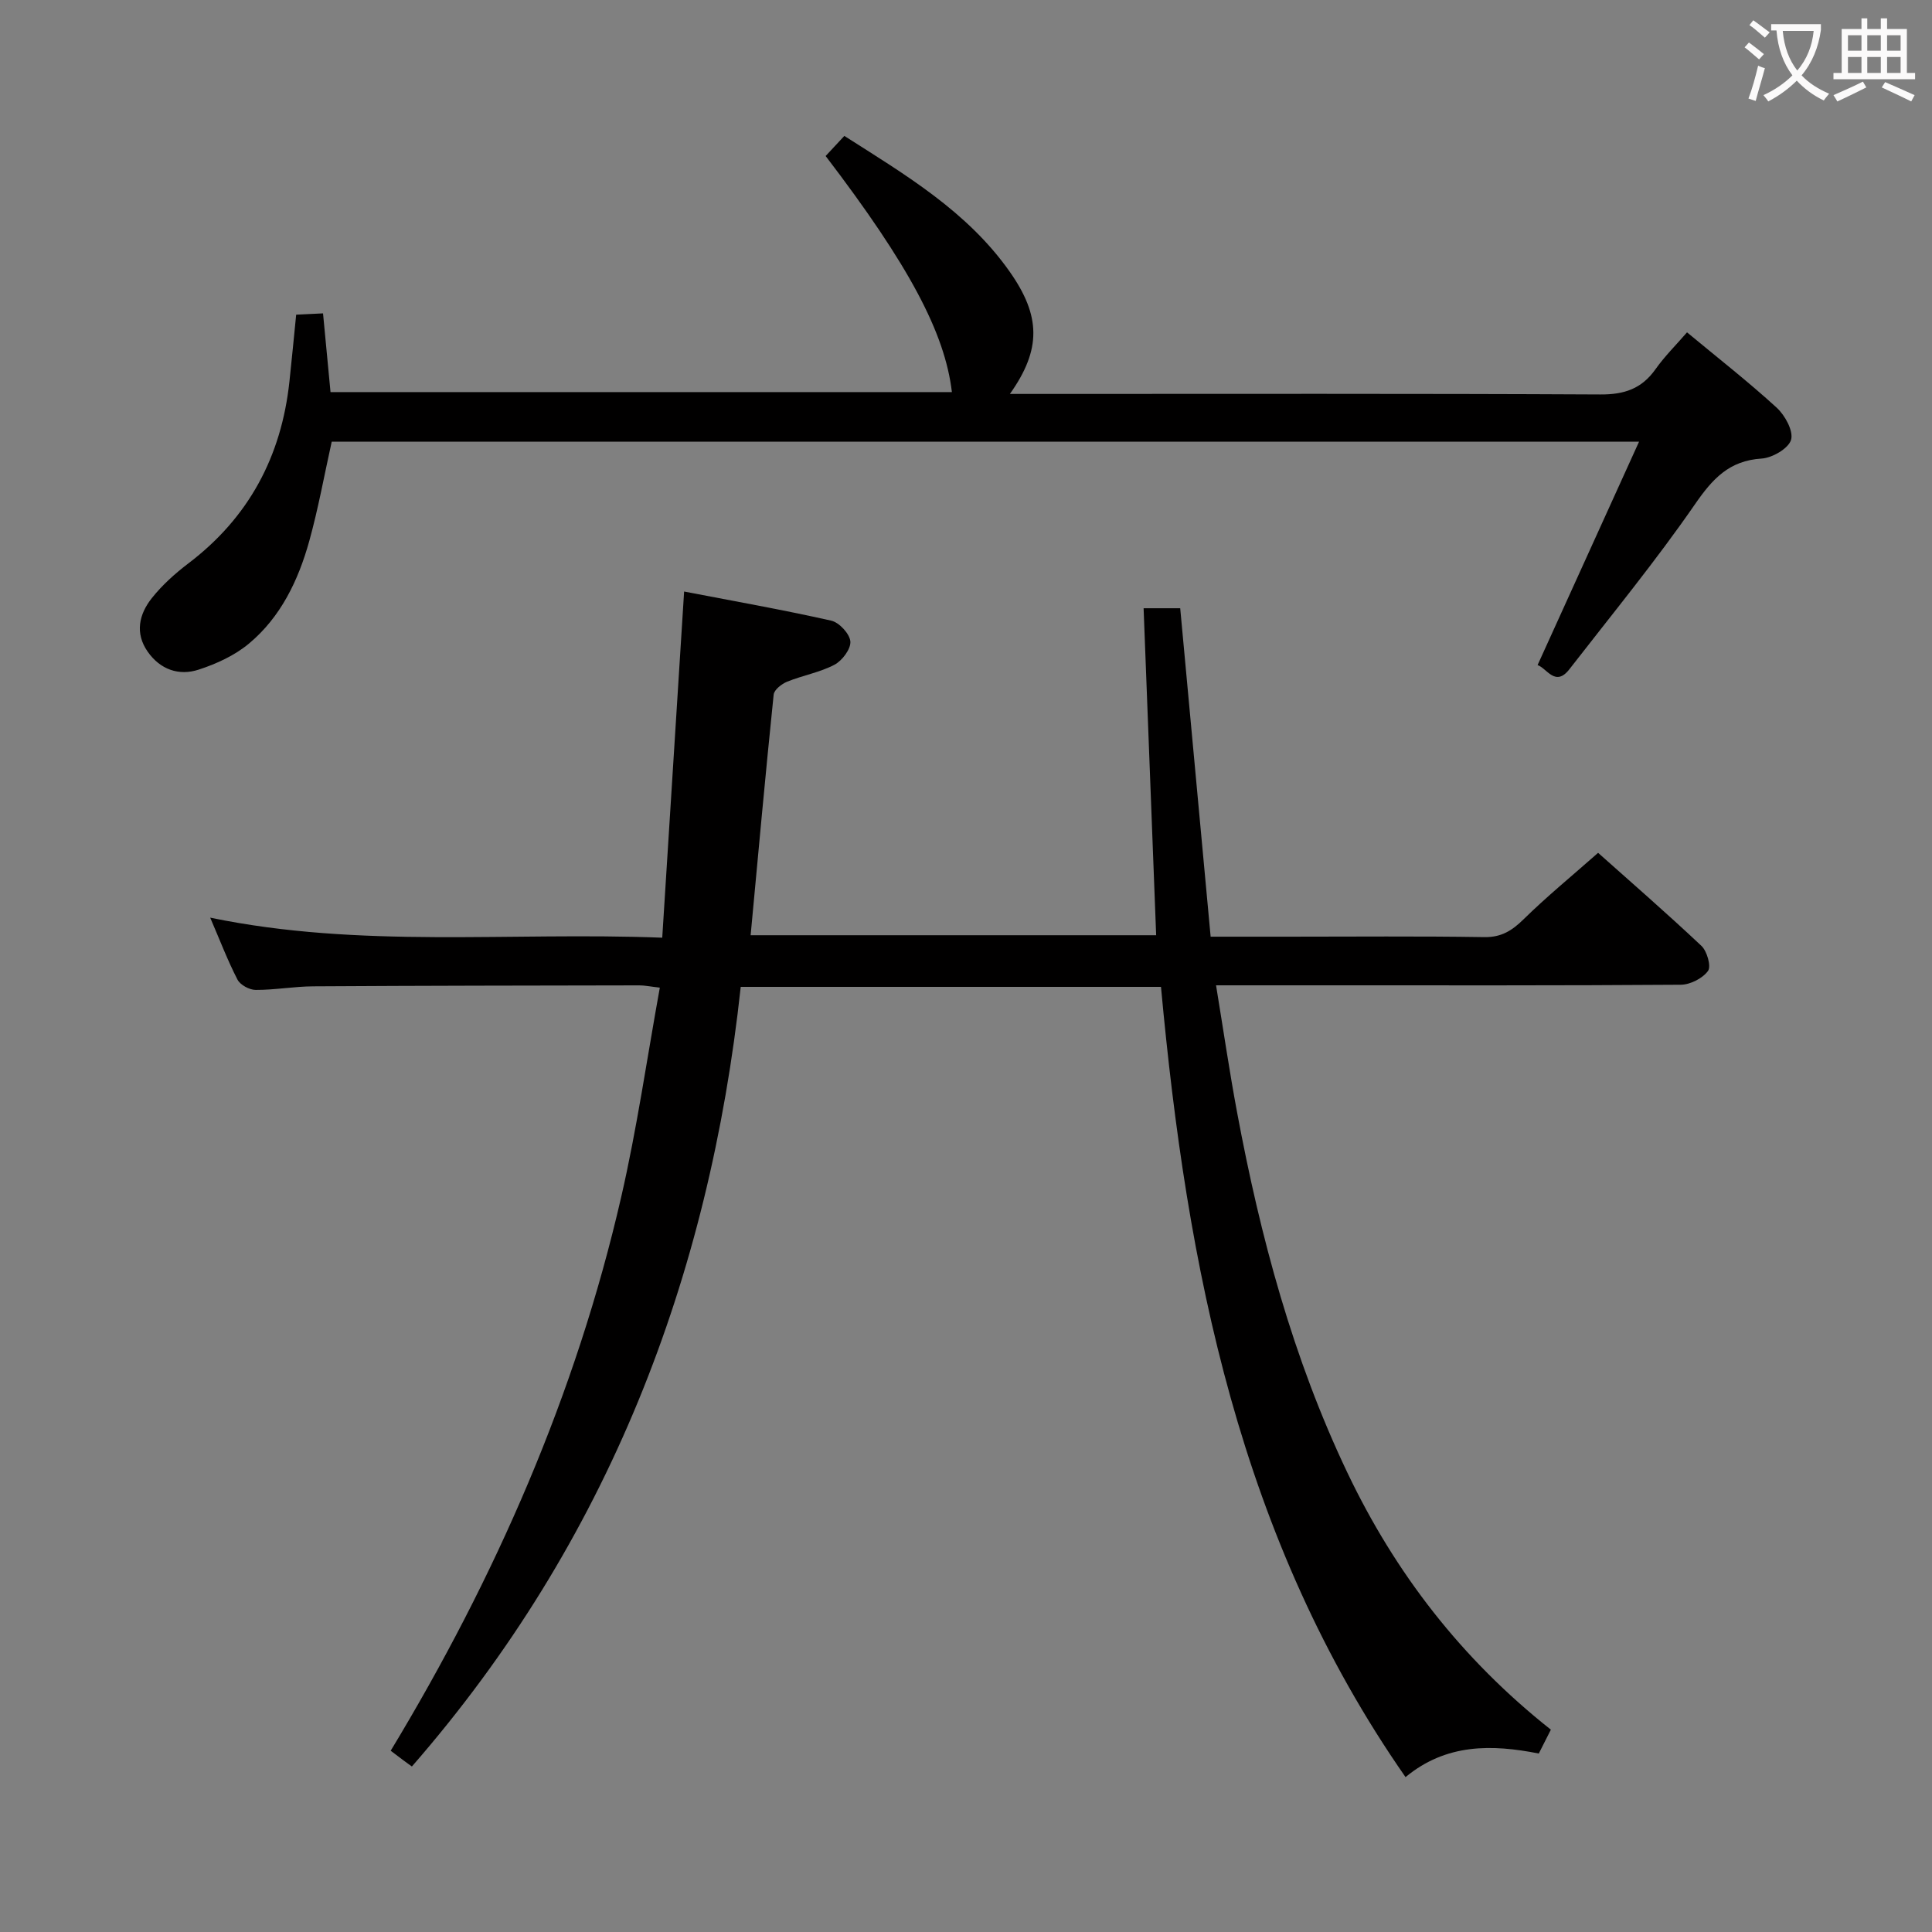 <svg enable-background="new 0 0 400 400" viewBox="0 0 400 400" xmlns="http://www.w3.org/2000/svg"><rect x="0" y="0" width="400" height="400" fill="#808080" stroke="none"/><path d="m321.09 358.11c-.89 1.76-1.63 3.21-2.5 4.94-9.67-1.92-19.15-2.11-27.59 4.88-34.39-49.35-45.27-105.49-50.63-163.61-28.85 0-57.43 0-87.01 0-6.52 60.22-27.44 114.82-68.08 161.41-.34-.24-1.09-.77-1.82-1.32-.79-.59-1.57-1.18-2.57-1.94 21.71-35.91 38.35-73.83 47.73-114.67 3.26-14.2 5.33-28.67 7.99-43.32-2.01-.23-3.13-.47-4.25-.47-22.5.04-45 .06-67.5.2-3.98.02-7.95.76-11.93.74-1.29 0-3.19-1.03-3.76-2.13-2.03-3.93-3.61-8.09-5.65-12.83 31.15 6.45 61.97 2.92 93.59 4.15 1.51-23.93 3-47.4 4.53-71.67 10.1 1.95 20.33 3.75 30.46 6.03 1.65.37 3.83 2.73 3.96 4.31.12 1.56-1.7 3.98-3.3 4.82-3.03 1.59-6.57 2.2-9.78 3.5-1.14.46-2.69 1.67-2.8 2.67-1.7 16.5-3.2 33.01-4.77 49.83h83.96c-.87-22.55-1.73-45.03-2.6-67.7h7.58c2.09 22.63 4.17 45.04 6.3 68h16.14c13.5 0 27-.13 40.5.09 3.55.06 5.75-1.34 8.16-3.7 4.75-4.66 9.91-8.89 15.42-13.75 6.42 5.73 14.05 12.35 21.39 19.26 1.17 1.1 2.06 4.26 1.36 5.2-1.13 1.54-3.67 2.83-5.63 2.85-24.83.18-49.66.12-74.5.12-6.97 0-13.94 0-21.72 0 1.5 9.14 2.76 17.76 4.36 26.33 4.8 25.71 11.53 50.87 22.84 74.59 9.89 20.74 23.61 38.54 42.12 53.19z" fill="#010000"/><path d="m318.34 137.7c6.94-15.28 13.78-30.33 21.01-46.26-91.2 0-180.86 0-270.67 0-1.52 6.82-2.77 13.81-4.66 20.61-2.26 8.11-5.89 15.7-12.47 21.19-2.94 2.46-6.73 4.2-10.42 5.4-4.09 1.34-7.96-.02-10.54-3.7-2.7-3.84-1.8-7.77.83-11.09 2.14-2.7 4.8-5.09 7.56-7.19 12.53-9.5 19.27-22.14 20.94-37.64.48-4.45.9-8.9 1.4-13.87 1.59-.08 3.32-.16 5.56-.27.52 5.47 1.02 10.7 1.55 16.3h128.65c-1.45-12.31-8.91-26.3-26.14-48.88 1.19-1.28 2.41-2.58 3.87-4.16 12.71 8.09 25.46 15.64 34.23 28.1 6.47 9.19 6.59 16.09.05 25.32h6.26c38.66 0 77.31-.09 115.97.11 4.96.03 8.55-1.17 11.42-5.21 1.9-2.69 4.28-5.04 6.54-7.65 6.39 5.3 12.69 10.22 18.57 15.6 1.72 1.58 3.5 4.83 2.97 6.65-.53 1.79-3.88 3.74-6.1 3.88-6.74.43-10.16 4.2-13.8 9.47-8.12 11.75-17.21 22.83-25.98 34.13-2.93 3.8-4.69-.22-6.6-.84z" fill="#010000"/><g fill="#fbfafa"><path d="m362.1 8.8c1.1.8 2.1 1.6 3.1 2.4l-1 1.1c-1.3-1.1-2.3-2-3-2.5zm1.9 4.8c.5.2.9.4 1.4.5-.6 2.3-1.3 4.5-1.9 6.8l-1.5-.5c.8-2.1 1.4-4.3 2-6.8zm-1-9.4c1.3.9 2.4 1.8 3.4 2.5l-1 1.1c-1.4-1.2-2.4-2.1-3.2-2.6zm3.7 2.2v-1.4h10.3v1.2c-.5 3.6-1.8 6.8-4 9.4 1.5 1.6 3.4 2.8 5.7 3.8-.3.4-.7.8-1.1 1.4-2.3-1.1-4.1-2.5-5.6-4.1-1.6 1.6-3.6 3.1-5.9 4.3-.3-.5-.7-.9-1-1.3 2.4-1.1 4.4-2.5 6-4.1-1.9-2.5-3-5.6-3.3-9.3h-1.1zm8.8 0h-6.4c.3 3.3 1.3 6 3 8.2 2-2.3 3.1-5.1 3.4-8.2z"/><path d="m385.3 3.8h1.3v2.2h2.8v-2.2h1.3v2.2h4.1v9.1h1.7v1.3h-16.9v-1.3h1.7v-9.1h4.1v-2.2zm.4 13.1.7 1.2c-1.8.9-3.8 1.9-6 2.9-.2-.4-.5-.8-.8-1.3 2.3-1 4.3-1.9 6.1-2.8zm-3.1-6.4h2.8v-3.2h-2.8zm0 4.6h2.8v-3.3h-2.8zm4-4.6h2.8v-3.2h-2.8zm0 4.6h2.8v-3.3h-2.8zm3.7 1.9c2.1.9 4.1 1.8 6.1 2.7l-.7 1.3c-2.2-1.1-4.2-2-6.1-2.9zm3.2-9.7h-2.8v3.2h2.8zm-2.8 7.8h2.8v-3.3h-2.8z"/></g></svg>